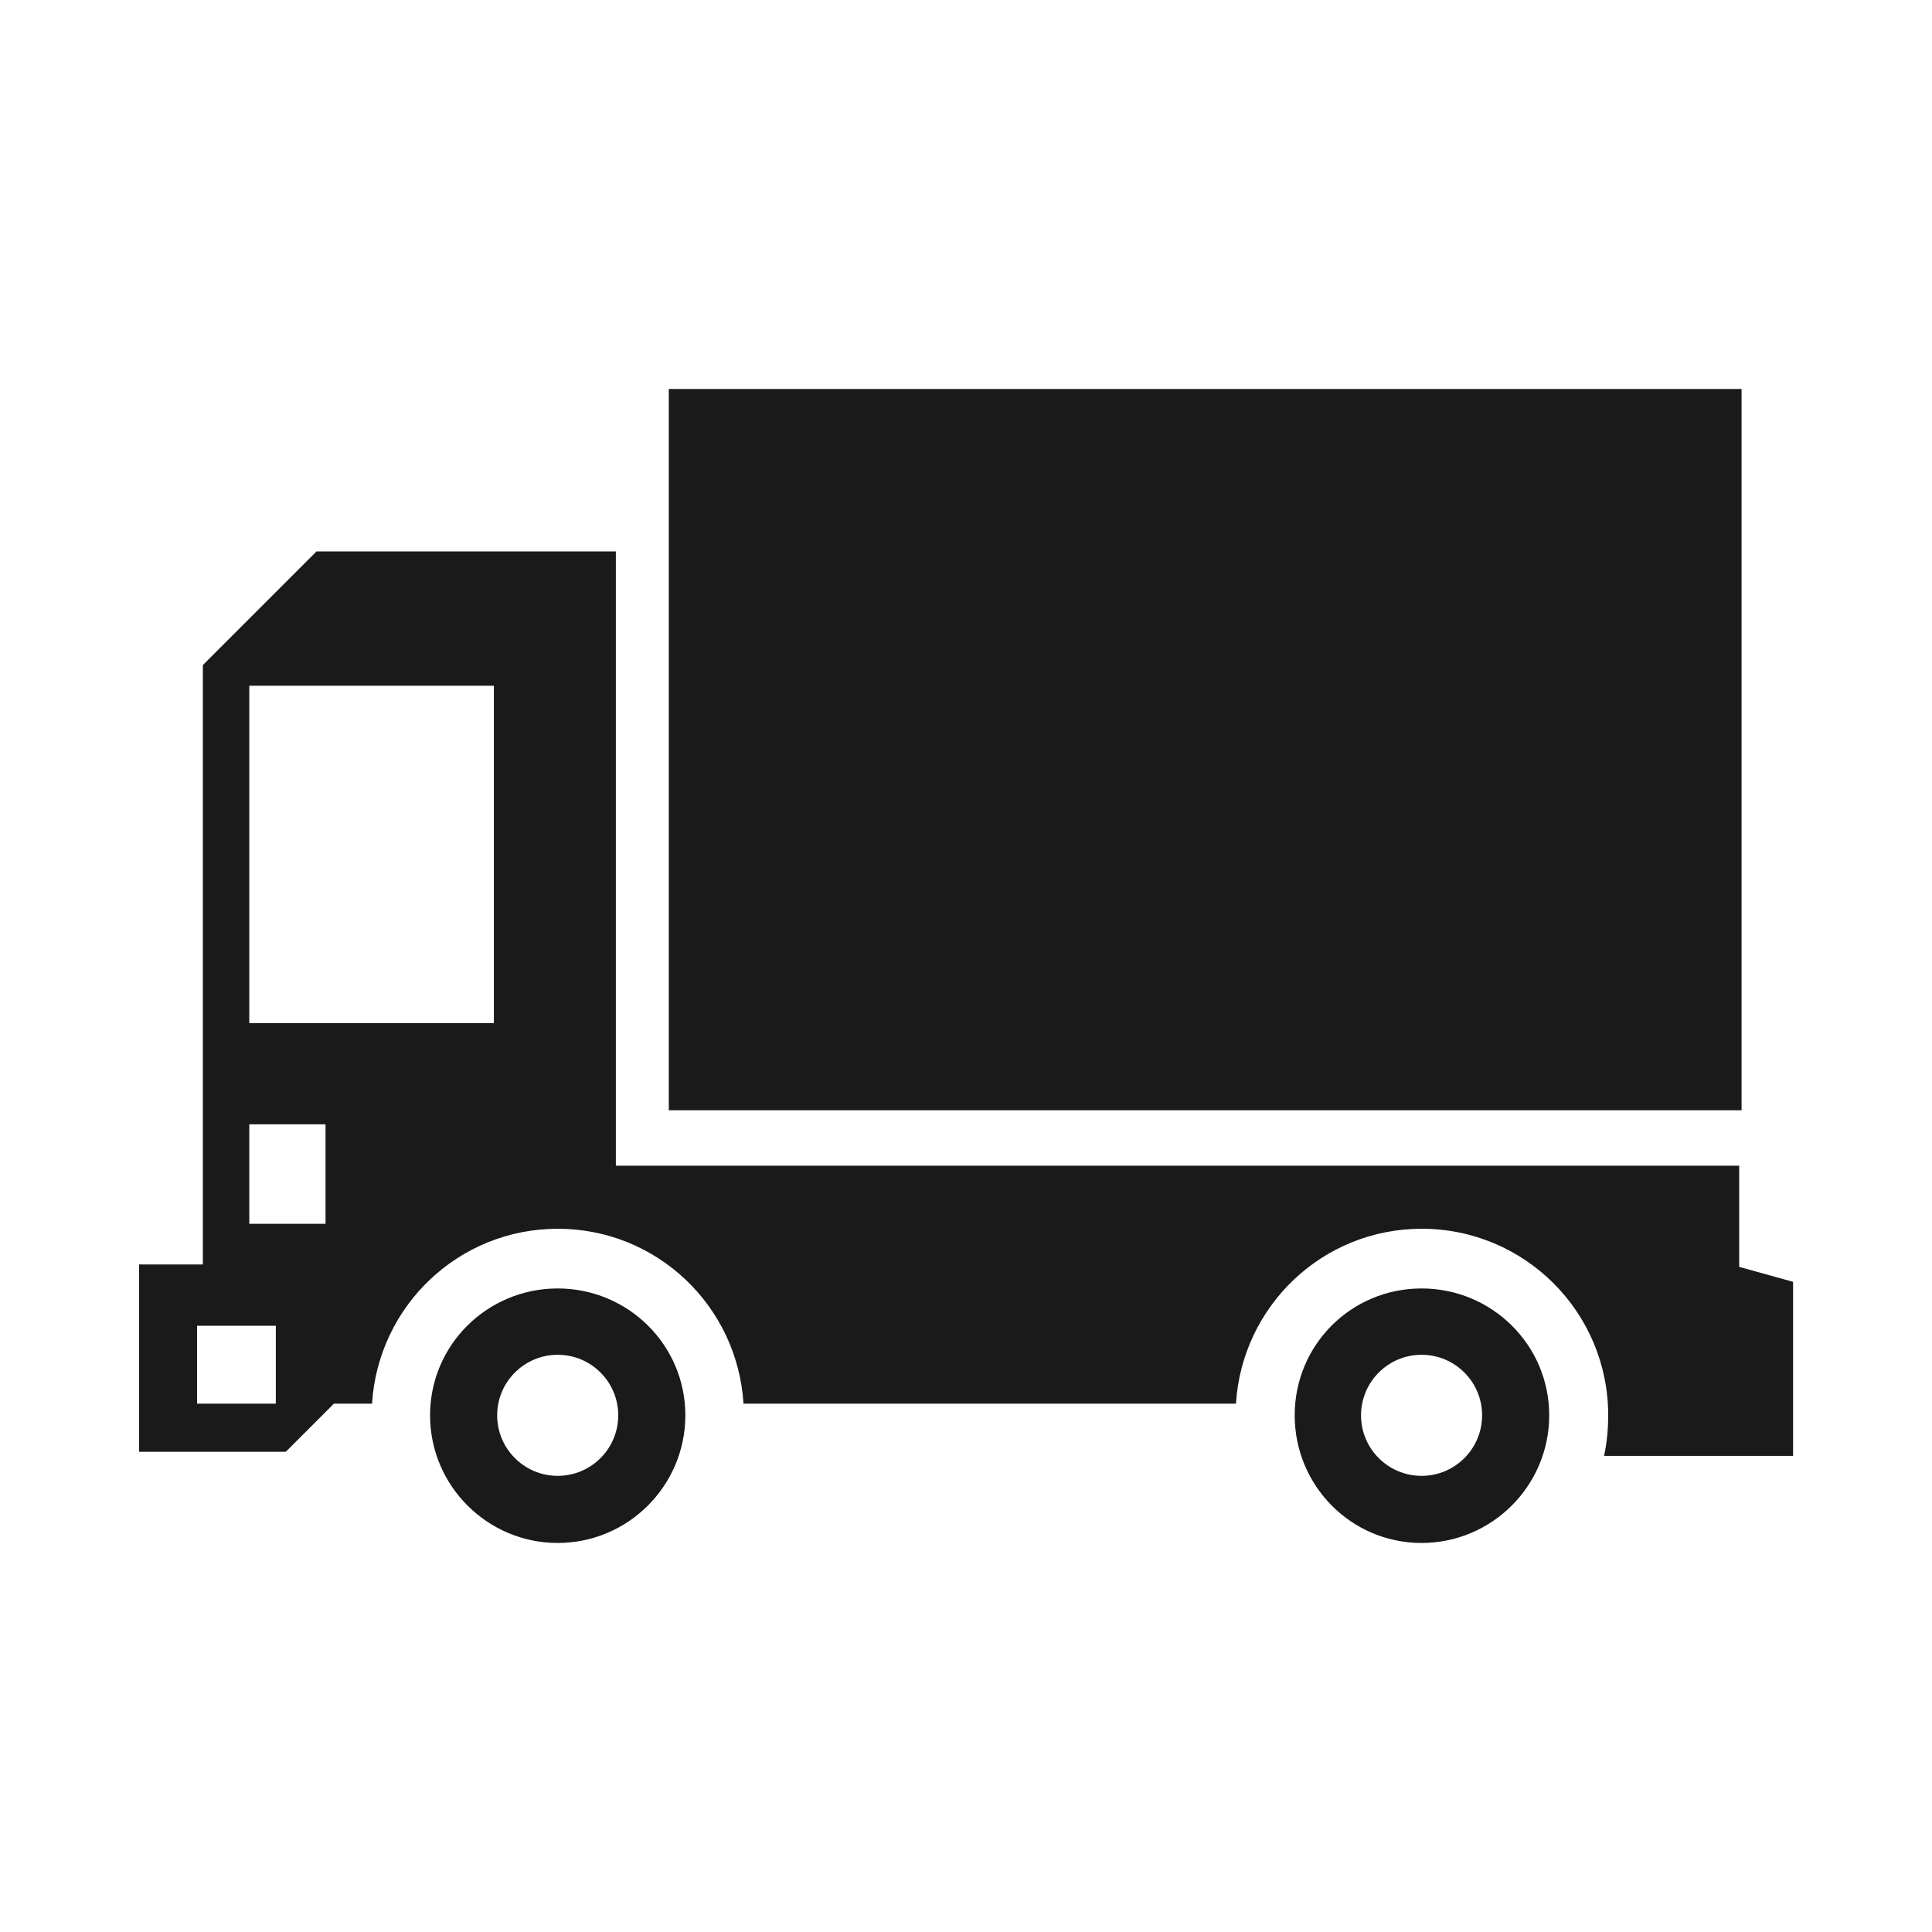<?xml version="1.0" encoding="UTF-8" standalone="no"?>
<!-- Created with Inkscape (http://www.inkscape.org/) -->

<svg
   xmlns:dc="http://purl.org/dc/elements/1.1/"
   xmlns:cc="http://creativecommons.org/ns#"
   xmlns:rdf="http://www.w3.org/1999/02/22-rdf-syntax-ns#"
   xmlns:svg="http://www.w3.org/2000/svg"
   xmlns="http://www.w3.org/2000/svg"
   xmlns:sodipodi="http://sodipodi.sourceforge.net/DTD/sodipodi-0.dtd"
   xmlns:inkscape="http://www.inkscape.org/namespaces/inkscape"
   width="30"
   height="30"
   id="svg2"
   sodipodi:version="0.32"
   inkscape:version="0.48.4 r9939"
   sodipodi:docname="car1.svg"
   inkscape:output_extension="org.inkscape.output.svg.inkscape"
   version="1.1">
  <defs
     id="defs4" />
  <sodipodi:namedview
     id="base"
     pagecolor="#ffffff"
     bordercolor="#666666"
     borderopacity="1.0"
     inkscape:pageopacity="0.0"
     inkscape:pageshadow="2"
     inkscape:zoom="10.276087"
     inkscape:cx="15.344828"
     inkscape:cy="14.482759"
     inkscape:document-units="px"
     inkscape:current-layer="layer1"
     inkscape:window-width="656"
     inkscape:window-height="1029"
     inkscape:window-x="0"
     inkscape:window-y="19"
     showgrid="false"
     inkscape:window-maximized="0" />
  <g
     inkscape:label="Capa 1"
     inkscape:groupmode="layer"
     id="layer1"
     transform="translate(0,-1022.362)">
    <path
       sodipodi:type="arc"
       style="color:#000000;fill:#1a1a1a;stroke:#d4d4d4;stroke-width:1.028;stroke-opacity:1;marker:none;visibility:visible;display:inline;overflow:visible;enable-background:accumulate"
       id="path16617-6-6"
       sodipodi:cx="15.16226"
       sodipodi:cy="16.56851"
       sodipodi:rx="14.008413"
       sodipodi:ry="14.008413"
       d="m 29.171,16.569 a 14.008,14.008 0 1 1 -28.017,0 14.008,14.008 0 1 1 28.017,0 z"
       transform="matrix(0.973,0,0,0.973,330.508,953.632)" />
    <path
       style="fill:#1a1a1a;stroke:#d4d4d4;stroke-width:1px;stroke-linecap:butt;stroke-linejoin:miter;stroke-opacity:1"
       d="m 345.296,957.89 0,11.863 0,0"
       id="path16623-6-2"
       inkscape:connector-curvature="0"
       inkscape:transform-center-y="-5.9314904" />
    <path
       style="fill:#1a1a1a;stroke:#d4d4d4;stroke-width:1px;stroke-linecap:butt;stroke-linejoin:miter;stroke-opacity:1"
       d="m 357.159,969.753 -1.709,0 0,0"
       id="path16623-4-2-0"
       inkscape:connector-curvature="0"
       inkscape:transform-center-x="-0.854382" />
    <path
       style="fill:#1a1a1a;stroke:#d4d4d4;stroke-width:1px;stroke-linecap:butt;stroke-linejoin:miter;stroke-opacity:1"
       d="m 345.296,981.616 0,-2.018 0,0"
       id="path16623-4-3-9-0"
       inkscape:connector-curvature="0"
       inkscape:transform-center-y="1.0091015" />
    <path
       style="fill:#1a1a1a;stroke:#d4d4d4;stroke-width:1px;stroke-linecap:butt;stroke-linejoin:miter;stroke-opacity:1"
       d="m 333.433,969.753 11.863,0 0,0"
       id="path16623-4-3-4-1-0"
       inkscape:connector-curvature="0"
       inkscape:transform-center-x="5.9315" />
    <path
       inkscape:connector-curvature="0"
       sodipodi:nodetypes="cccccccccccccc"
       id="path9518-0-7"
       d="m 15,1025.992 -11.242,9.924 2.248,0 0,12.818 6.745,0 0,-7.564 4.651,0 1.3e-5,7.564 6.591,0 0,-12.818 2.248,0 -11.242,-9.924 0,0 0,0 z"
       style="font-size:12px;fill:none;stroke:none" />
    <path
       style="color:#000000;fill:#1a1a1a;fill-opacity:1;fill-rule:nonzero;stroke:none;stroke-width:3;marker:none;visibility:visible;display:inline;overflow:visible;enable-background:accumulate"
       d="m 10.385,1028.402 0,11.2 16.658,0 0,-11.2 -16.658,0 z m -5.471,2.523 -1.764,1.764 0,9.307 -0.991,0 0,2.909 2.279,0 0.747,-0.747 0.592,0 c 0.094,-1.516 1.344,-2.716 2.884,-2.716 1.54,0 2.79,1.2 2.884,2.716 l 7.647,0 c 0.094,-1.516 1.344,-2.716 2.884,-2.716 1.601,0 2.896,1.296 2.896,2.896 0,0.215 -0.02,0.429 -0.064,0.631 l 2.935,0 0,-2.703 -0.837,-0.232 0,-1.571 -17.443,0 0,-9.539 -4.647,0 z m -1.043,2.085 3.798,0 0,5.239 -3.798,0 0,-5.239 z m 0,6.81 1.184,0 0,1.545 -1.184,0 0,-1.545 z m 4.789,2.549 c -1.093,0 -1.982,0.877 -1.982,1.97 0,1.093 0.89,1.982 1.982,1.982 1.093,0 1.982,-0.889 1.982,-1.982 0,-1.093 -0.89,-1.97 -1.982,-1.97 z m 13.414,0 c -1.093,0 -1.97,0.877 -1.97,1.97 0,1.093 0.877,1.982 1.97,1.982 1.093,0 1.982,-0.889 1.982,-1.982 0,-1.093 -0.89,-1.97 -1.982,-1.97 z m -19.014,0.579 1.223,0 0,1.21 -1.223,0 0,-1.21 z m 5.6,0.451 c 0.519,0 0.94,0.421 0.94,0.94 0,0.519 -0.421,0.94 -0.94,0.94 -0.519,0 -0.94,-0.421 -0.94,-0.94 0,-0.519 0.421,-0.94 0.94,-0.94 z m 13.414,0 c 0.519,0 0.94,0.421 0.94,0.94 0,0.519 -0.421,0.94 -0.94,0.94 -0.519,0 -0.94,-0.421 -0.94,-0.94 0,-0.519 0.421,-0.94 0.94,-0.94 z"
       id="rect14374-6"
       inkscape:connector-curvature="0" />
  </g>
</svg>
